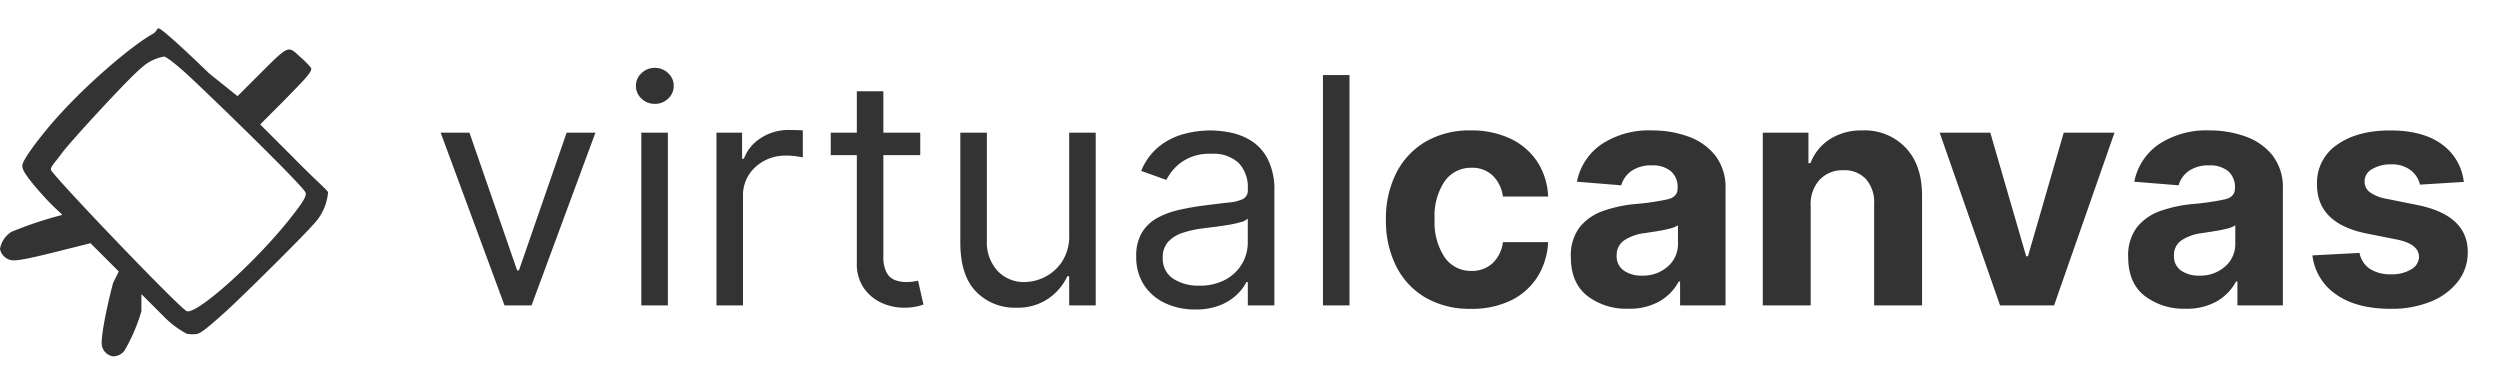<svg xmlns="http://www.w3.org/2000/svg" xmlns:xlink="http://www.w3.org/1999/xlink" width="442" height="67" viewBox="0 0 442 67">
  <defs>
    <clipPath id="clip-path">
      <rect width="442" height="67" fill="none"/>
    </clipPath>
  </defs>
  <g id="Repeat_Grid_1" data-name="Repeat Grid 1" clip-path="url(#clip-path)">
    <g id="Group_1" data-name="Group 1" transform="translate(-67 -85)">
      <path id="Path_2" data-name="Path 2" d="M29.273-30.545,17.977,0H13.2L1.909-30.545H7L15.432-6.2h.318l8.432-24.341ZM37.386,0V-30.545H42.08V0Zm2.386-35.636a3.3,3.3,0,0,1-2.357-.935,2.989,2.989,0,0,1-.984-2.247,2.989,2.989,0,0,1,.984-2.247A3.3,3.3,0,0,1,39.773-42a3.3,3.3,0,0,1,2.357.935,2.989,2.989,0,0,1,.984,2.247,2.989,2.989,0,0,1-.984,2.247A3.3,3.3,0,0,1,39.773-35.636ZM50.67,0V-30.545H55.2v4.614h.318a7.335,7.335,0,0,1,3.023-3.679,8.9,8.9,0,0,1,4.932-1.412q.517,0,1.293.02t1.173.06v4.773q-.239-.06-1.084-.189a11.77,11.77,0,0,0-1.78-.129,7.814,7.814,0,0,0-5.528,2.028,6.7,6.7,0,0,0-2.187,5.131V0ZM86.7-30.545v3.977H80.182V-8.75a5.94,5.94,0,0,0,.587,2.973A2.878,2.878,0,0,0,82.28-4.464a5.814,5.814,0,0,0,1.959.328,7.41,7.41,0,0,0,1.273-.089q.5-.089.8-.149l.955,4.216a10.327,10.327,0,0,1-1.332.368A10.309,10.309,0,0,1,83.761.4a9.379,9.379,0,0,1-3.888-.855,7.657,7.657,0,0,1-3.142-2.605,7.438,7.438,0,0,1-1.243-4.415V-26.568H70.875v-3.977h4.614v-7.318h4.693v7.318Zm26.33,18.057V-30.545h4.693V0h-4.693V-5.17h-.318a9.949,9.949,0,0,1-3.341,3.947A9.6,9.6,0,0,1,103.648.4a9.485,9.485,0,0,1-7.08-2.844q-2.784-2.844-2.784-8.69V-30.545h4.693v19.091a7.442,7.442,0,0,0,1.879,5.33,6.317,6.317,0,0,0,4.8,1.989,8.051,8.051,0,0,0,3.57-.895,7.848,7.848,0,0,0,3.063-2.744A8.28,8.28,0,0,0,113.034-12.489ZM135.307.716a12.317,12.317,0,0,1-5.27-1.1,8.949,8.949,0,0,1-3.759-3.2,8.982,8.982,0,0,1-1.392-5.081,7.893,7.893,0,0,1,1.034-4.266,7.325,7.325,0,0,1,2.764-2.575,14.763,14.763,0,0,1,3.828-1.4q2.1-.467,4.226-.746,2.784-.358,4.524-.547a6.919,6.919,0,0,0,2.545-.646,1.675,1.675,0,0,0,.805-1.591V-20.6a6.251,6.251,0,0,0-1.6-4.574,6.508,6.508,0,0,0-4.842-1.631,8.44,8.44,0,0,0-5.27,1.472,8.7,8.7,0,0,0-2.685,3.142l-4.455-1.591a10.733,10.733,0,0,1,3.192-4.345,12.029,12.029,0,0,1,4.375-2.187,18.321,18.321,0,0,1,4.683-.626,19.272,19.272,0,0,1,3.391.348,11.085,11.085,0,0,1,3.719,1.422,8.328,8.328,0,0,1,2.993,3.241,12.058,12.058,0,0,1,1.193,5.807V0h-4.693V-4.136h-.239a8.262,8.262,0,0,1-1.591,2.128A9.18,9.18,0,0,1,139.821-.08,11.416,11.416,0,0,1,135.307.716Zm.716-4.216a9.367,9.367,0,0,0,4.7-1.094,7.537,7.537,0,0,0,2.9-2.824,7.252,7.252,0,0,0,.984-3.639v-4.3a2.742,2.742,0,0,1-1.3.646,19.753,19.753,0,0,1-2.307.5q-1.3.209-2.526.358T136.5-13.6a18.222,18.222,0,0,0-3.411.766,5.943,5.943,0,0,0-2.545,1.571,4.013,4.013,0,0,0-.964,2.834,4.176,4.176,0,0,0,1.82,3.689A8.022,8.022,0,0,0,136.023-3.5Zm26.568-37.227V0H157.9V-40.727ZM184.068.6A15.531,15.531,0,0,1,176-1.4a13.293,13.293,0,0,1-5.17-5.558,17.918,17.918,0,0,1-1.8-8.193,17.83,17.83,0,0,1,1.82-8.243,13.458,13.458,0,0,1,5.18-5.548,15.357,15.357,0,0,1,7.994-2,15.975,15.975,0,0,1,7.01,1.452,11.615,11.615,0,0,1,4.753,4.077,12.036,12.036,0,0,1,1.919,6.165h-7.994a6.248,6.248,0,0,0-1.78-3.689,5.176,5.176,0,0,0-3.768-1.4,5.647,5.647,0,0,0-4.733,2.366,10.924,10.924,0,0,0-1.79,6.7,11.183,11.183,0,0,0,1.78,6.771,5.617,5.617,0,0,0,4.743,2.4,5.345,5.345,0,0,0,3.679-1.322,6.077,6.077,0,0,0,1.869-3.768h7.994a12.58,12.58,0,0,1-1.9,6.165,11.482,11.482,0,0,1-4.683,4.146A15.7,15.7,0,0,1,184.068.6Zm27.8-.02a11.318,11.318,0,0,1-7.259-2.287Q201.727-4,201.727-8.531a8.185,8.185,0,0,1,1.611-5.369,9.282,9.282,0,0,1,4.226-2.854,23.886,23.886,0,0,1,5.638-1.183,43.161,43.161,0,0,0,5.688-.835q1.71-.437,1.71-1.909V-20.8a3.675,3.675,0,0,0-1.183-2.923,4.933,4.933,0,0,0-3.351-1.034,6.014,6.014,0,0,0-3.639.994,4.665,4.665,0,0,0-1.79,2.526l-7.835-.636a10.447,10.447,0,0,1,4.345-6.622,15.206,15.206,0,0,1,8.959-2.446,18.536,18.536,0,0,1,6.364,1.074,10.588,10.588,0,0,1,4.783,3.351,9.188,9.188,0,0,1,1.82,5.916V0h-8.034V-4.236H220.8a8.8,8.8,0,0,1-3.331,3.47A10.656,10.656,0,0,1,211.869.577ZM214.3-5.27a6.553,6.553,0,0,0,4.574-1.621,5.212,5.212,0,0,0,1.79-4.027v-3.241a4.957,4.957,0,0,1-1.541.6q-1.044.259-2.227.447t-2.118.328a8.39,8.39,0,0,0-3.589,1.253,3.1,3.1,0,0,0-1.362,2.724,3.033,3.033,0,0,0,1.263,2.645A5.423,5.423,0,0,0,214.3-5.27Zm29.83-12.389V0h-8.472V-30.545h8.074v5.389h.358a8.7,8.7,0,0,1,3.411-4.226,10.291,10.291,0,0,1,5.777-1.561,10,10,0,0,1,7.656,3.072q2.884,3.072,2.884,8.422V0h-8.472V-17.937a6.172,6.172,0,0,0-1.432-4.385,5.156,5.156,0,0,0-4-1.581,5.562,5.562,0,0,0-4.166,1.641A6.38,6.38,0,0,0,244.125-17.659Zm53.713-12.886L287.159,0h-9.545L266.935-30.545h8.949L282.227-8.69h.318l6.324-21.855ZM310.406.577a11.318,11.318,0,0,1-7.259-2.287Q300.264-4,300.264-8.531a8.185,8.185,0,0,1,1.611-5.369,9.282,9.282,0,0,1,4.226-2.854,23.886,23.886,0,0,1,5.638-1.183,43.162,43.162,0,0,0,5.688-.835q1.71-.437,1.71-1.909V-20.8a3.675,3.675,0,0,0-1.183-2.923,4.933,4.933,0,0,0-3.351-1.034,6.013,6.013,0,0,0-3.639.994,4.664,4.664,0,0,0-1.79,2.526l-7.835-.636a10.447,10.447,0,0,1,4.345-6.622,15.206,15.206,0,0,1,8.959-2.446,18.536,18.536,0,0,1,6.364,1.074,10.588,10.588,0,0,1,4.783,3.351,9.188,9.188,0,0,1,1.82,5.916V0h-8.034V-4.236h-.239A8.8,8.8,0,0,1,316-.766,10.656,10.656,0,0,1,310.406.577Zm2.426-5.847a6.553,6.553,0,0,0,4.574-1.621,5.212,5.212,0,0,0,1.79-4.027v-3.241a4.957,4.957,0,0,1-1.541.6q-1.044.259-2.227.447t-2.118.328a8.39,8.39,0,0,0-3.59,1.253,3.1,3.1,0,0,0-1.362,2.724,3.033,3.033,0,0,0,1.263,2.645A5.423,5.423,0,0,0,312.832-5.27Zm46.773-16.565-7.756.477a4.416,4.416,0,0,0-1.611-2.526,5.377,5.377,0,0,0-3.5-1.054,6.317,6.317,0,0,0-3.331.825,2.442,2.442,0,0,0-1.342,2.2,2.285,2.285,0,0,0,.865,1.849,7.033,7.033,0,0,0,3.013,1.213l5.528,1.114q8.81,1.81,8.83,8.273a8.35,8.35,0,0,1-1.76,5.27,11.486,11.486,0,0,1-4.822,3.53A18.29,18.29,0,0,1,346.7.6q-6.065,0-9.665-2.536a9.721,9.721,0,0,1-4.2-6.911l8.332-.437a4.3,4.3,0,0,0,1.839,2.824,6.6,6.6,0,0,0,3.709.955,6.556,6.556,0,0,0,3.589-.875,2.634,2.634,0,0,0,1.382-2.227q-.06-2.267-3.918-3.043l-5.29-1.054q-8.869-1.77-8.83-8.73a8.062,8.062,0,0,1,3.53-6.96q3.55-2.545,9.416-2.545,5.787,0,9.118,2.446A9.458,9.458,0,0,1,359.605-21.835Z" transform="translate(143 139)" fill="#333"/>
      <g id="logo" transform="translate(67 90)">
        <path id="Path_1" data-name="Path 1" d="M35-247c-3.771,2.092-12.38,9.407-18,16-2.555,2.993-4.757,6.051-5,7-.17.657-.136,1.45,4,6,1.557,1.7,2.976,2.854,3,3,.049.122.243,0,0,0a67.164,67.164,0,0,0-9,3,4.506,4.506,0,0,0-2,3,2.512,2.512,0,0,0,2,2c1.022.195,3.869-.443,10-2l4-1,2,2,3,3-1,2c-1.484,5.644-2.17,9.978-2,11a2.343,2.343,0,0,0,2,2,2.526,2.526,0,0,0,2-1,30.392,30.392,0,0,0,3-7v-3l4,4a16.807,16.807,0,0,0,4,3,5.017,5.017,0,0,0,2,0c1.046-.414,2.956-2.175,5-4,2.482-2.238,14.346-13.908,16-16a9.25,9.25,0,0,0,2-5c0-.292-2.278-2.2-6-6l-6-6,4-4c4.014-4.112,5.219-5.294,5-6a16.6,16.6,0,0,0-2-2c-2.092-1.971-1.964-2.012-7,3l-4,4-5-4c-5.961-5.766-8.586-8-9-8C35.805-248,35.681-247.389,35-247Zm7,8c6.5,6.131,19.367,18.735,20,20,.341.706-.859,2.3-3,5-6.2,7.713-16.37,16.754-18,16-1.411-.657-24-24.27-24-25,0-.608.54-1.029,2-3,1.557-2.092,11.786-13.224,14-15a7.9,7.9,0,0,1,4-2C37.316-243,38.983-241.847,42-239Z" transform="translate(-8 248)" fill="#333"/>
      </g>
    </g>
  </g>
</svg>
